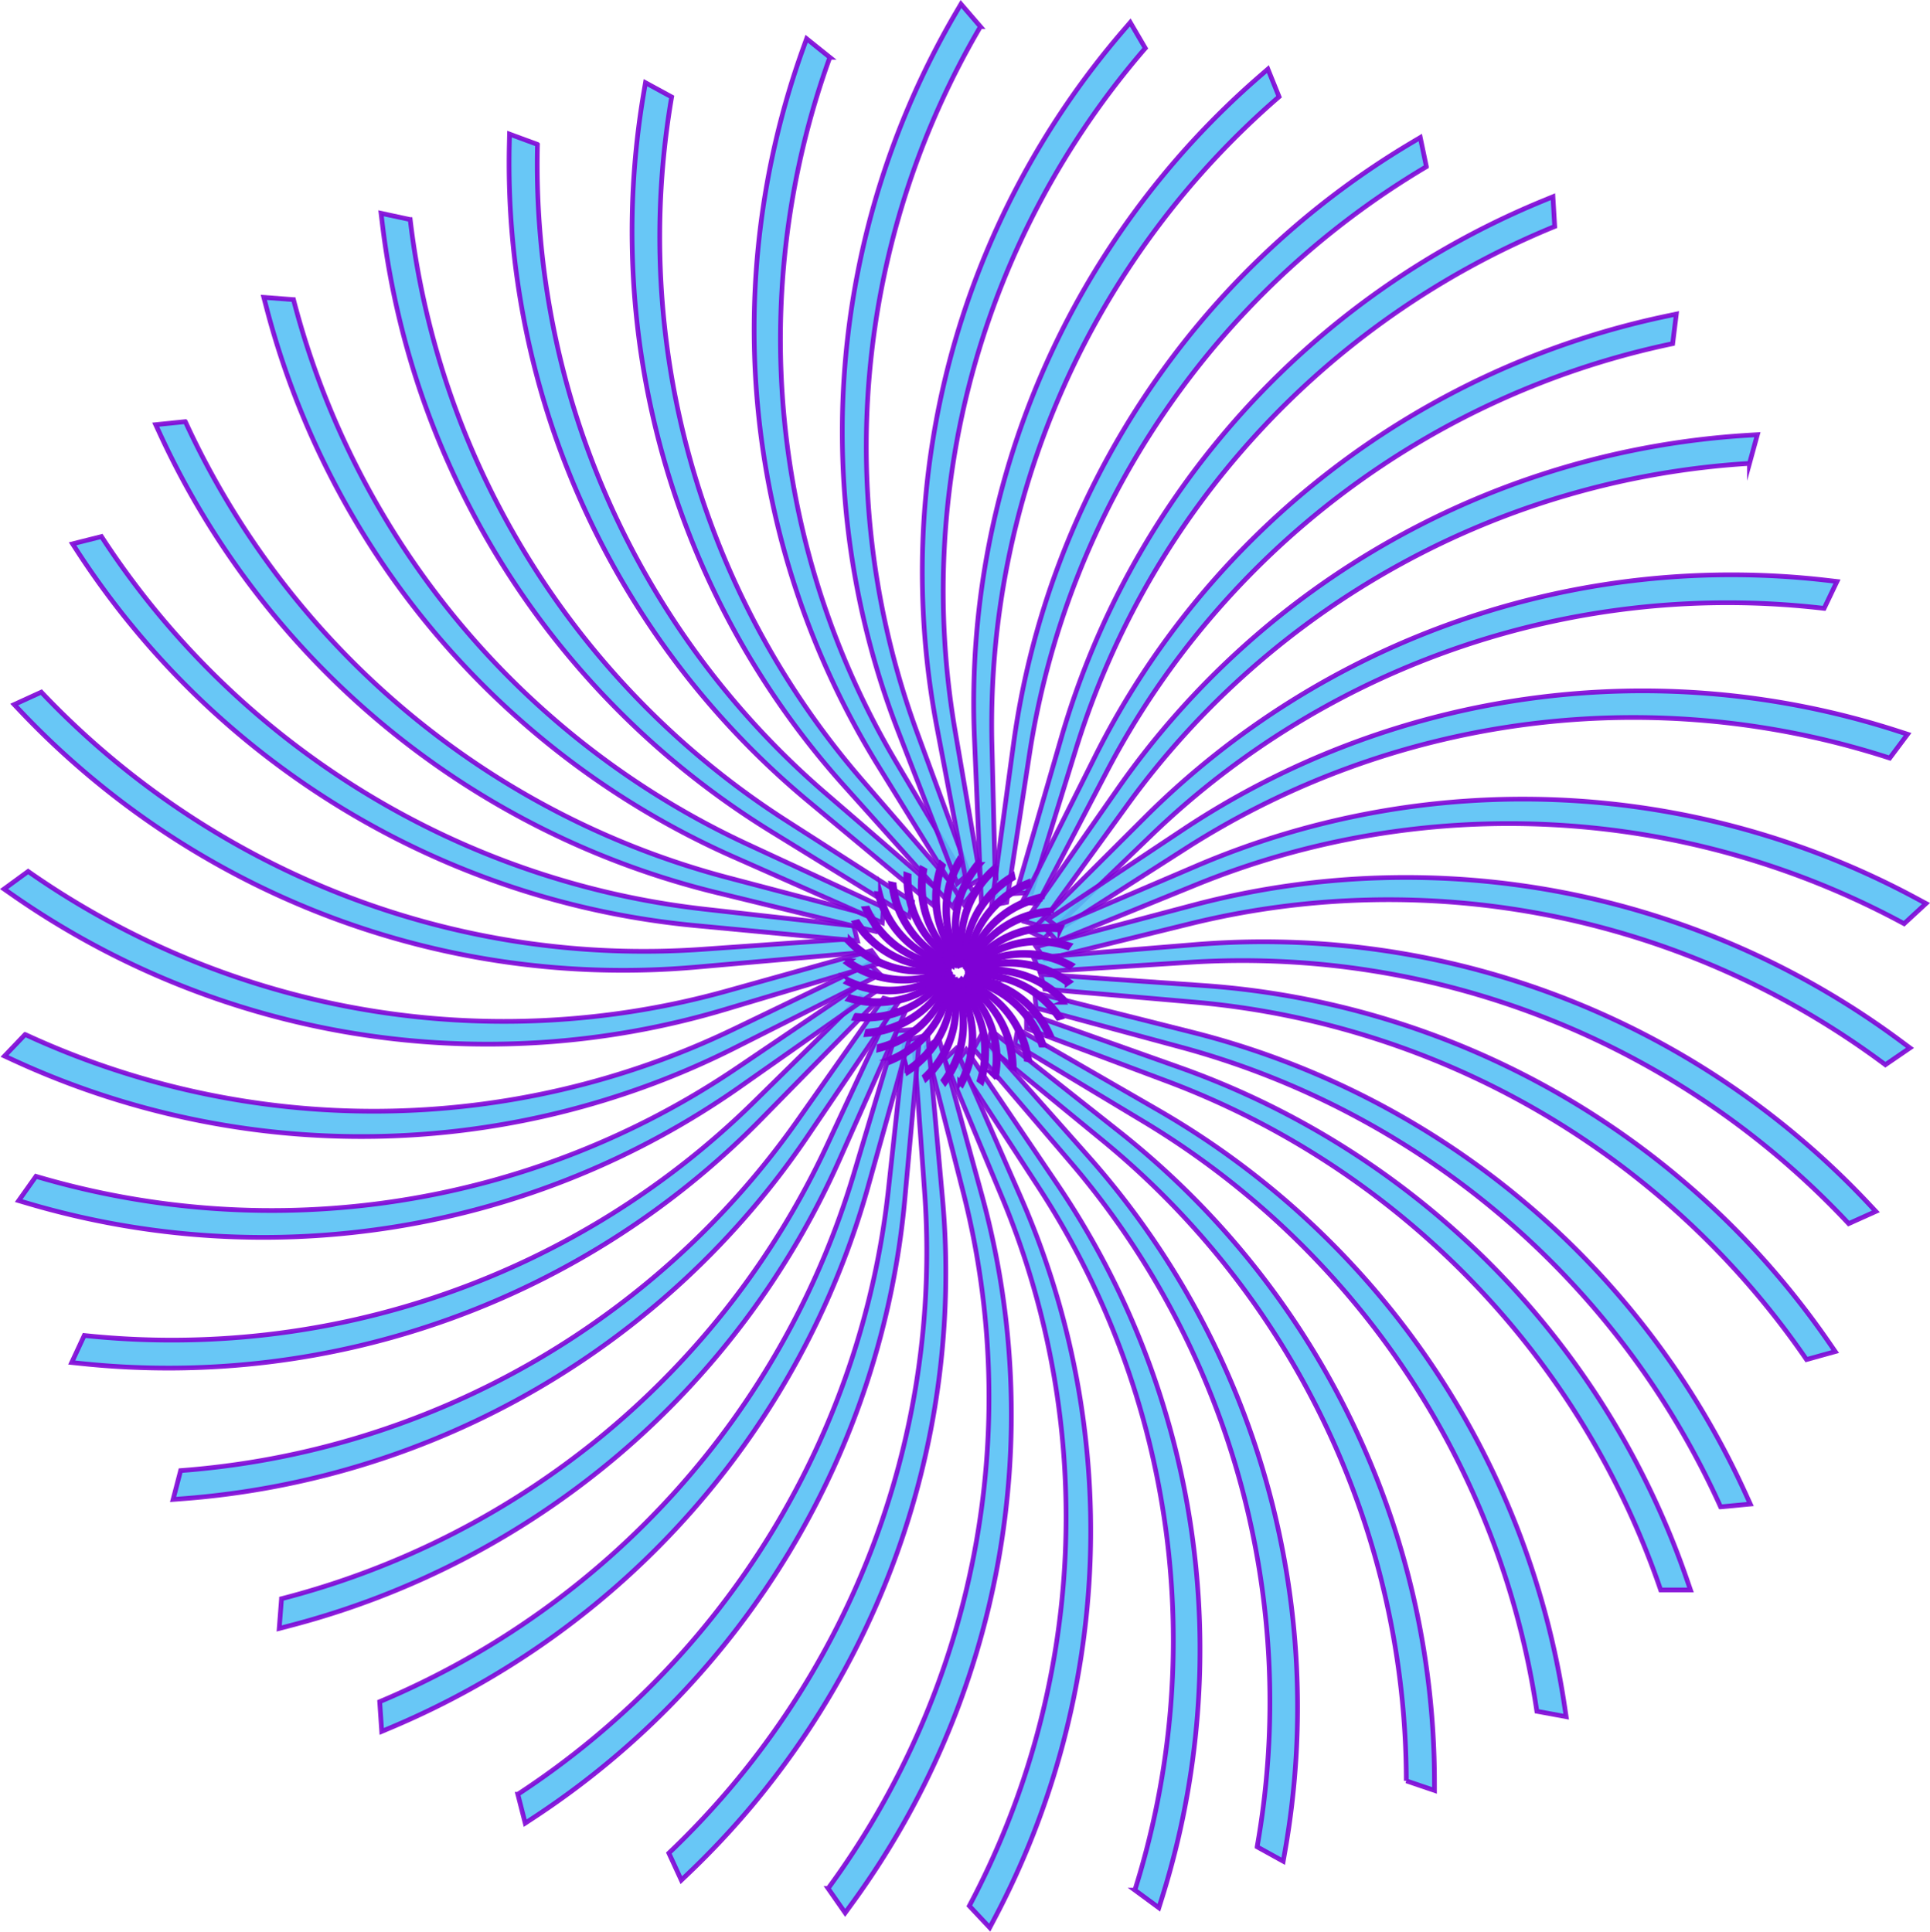 <svg id="Ebene_4" data-name="Ebene 4" xmlns="http://www.w3.org/2000/svg" viewBox="0 0 410.662 411.083">
  <defs>
    <style>
      .cls-1, .cls-2 {
        fill: #56c0f4;
        stroke: #7f01d5;
        stroke-miterlimit: 10;
      }

      .cls-1 {
        opacity: 0.89;
      }
    </style>
  </defs>
  <path class="cls-1" d="M1038.392,371.736l32.614,11.584a176.639,176.639,0,0,1,107.947,109.1l.716,2.086h-6.344a176.64,176.64,0,0,0-105.1-108.286l-29.838-11.2Z" transform="translate(-819.971 -156.143)"/>
  <path class="cls-1" d="M1036.52,375.143l29.975,17.3a176.637,176.637,0,0,1,86.394,126.851l.327,2.181-6.239-1.149h0a176.638,176.638,0,0,0-83.738-125.534l-27.314-16.418Z" transform="translate(-819.971 -156.143)"/>
  <path class="cls-1" d="M1030.943,375.482l27.152,21.461a176.637,176.637,0,0,1,67.1,138.03l.007,2.205-6.006-2.041h0A176.638,176.638,0,0,0,1054.533,398.8l-24.647-20.2Z" transform="translate(-819.971 -156.143)"/>
  <path class="cls-1" d="M1028.729,376.46l22.943,25.911a176.641,176.641,0,0,1,41.723,147.7l-.382,2.172-5.553-3.068h0a176.637,176.637,0,0,0-39.62-145.606l-20.7-24.23Z" transform="translate(-819.971 -156.143)"/>
  <path class="cls-1" d="M1025.563,379.528l19.4,28.663a176.641,176.641,0,0,1,22.253,151.855l-.66,2.1-5.109-3.761h0a176.638,176.638,0,0,0-20.439-149.509l-17.39-26.706Z" transform="translate(-819.971 -156.143)"/>
  <path class="cls-1" d="M1023.338,379.347l13.883,31.7a176.645,176.645,0,0,1-5.628,153.374l-1.03,1.949-4.343-4.624h0a176.64,176.64,0,0,0,6.987-150.738L1020.943,381.6Z" transform="translate(-819.971 -156.143)"/>
  <path class="cls-1" d="M1019.75,377.125l9.143,33.38a176.641,176.641,0,0,1-27.791,150.94l-1.3,1.78-3.627-5.2h0a176.64,176.64,0,0,0,28.754-148.136L1017.054,379Z" transform="translate(-819.971 -156.143)"/>
  <path class="cls-1" d="M1017.387,376.6l3.116,34.469a176.64,176.64,0,0,1-53.962,143.678l-1.6,1.523-2.653-5.763h0a176.634,176.634,0,0,0,54.415-140.747l-2.3-31.786Z" transform="translate(-819.971 -156.143)"/>
  <path class="cls-1" d="M1015.635,376.831,1012.5,411.3a176.641,176.641,0,0,1-78.93,131.626l-1.844,1.21-1.572-6.145h0A176.642,176.642,0,0,0,1009,409.328l3.451-31.682Z" transform="translate(-819.971 -156.143)"/>
  <path class="cls-1" d="M1014.027,375.283l-9.329,33.328A176.641,176.641,0,0,1,903.226,523.758l-2.032.856-.433-6.329h0a176.638,176.638,0,0,0,100.855-112.246l9.133-30.532Z" transform="translate(-819.971 -156.143)"/>
  <path class="cls-1" d="M1012.657,371.291,998.6,402.916a176.641,176.641,0,0,1-117.084,99.23l-2.135.553.488-6.325h0A176.641,176.641,0,0,0,995.92,399.925l13.461-28.887Z" transform="translate(-819.971 -156.143)"/>
  <path class="cls-1" d="M1011.16,369.389,991.746,398.04A176.636,176.636,0,0,1,859,475.077l-2.2.169,1.6-6.14h0a176.638,176.638,0,0,0,131.237-74.482l18.342-26.062Z" transform="translate(-819.971 -156.143)"/>
  <path class="cls-1" d="M1006.086,369.7l-24.246,24.7a176.643,176.643,0,0,1-144.424,51.933l-2.193-.23,2.673-5.753h0a176.637,176.637,0,0,0,142.484-49.69l22.726-22.342Z" transform="translate(-819.971 -156.143)"/>
  <path class="cls-1" d="M1005.822,367.479l-28.32,19.9A176.634,176.634,0,0,1,826.06,412.282l-2.115-.623,3.671-5.173h0a176.641,176.641,0,0,0,149.128-23.053l26.4-17.855Z" transform="translate(-819.971 -156.143)"/>
  <path class="cls-1" d="M1007.288,363.522l-30.9,15.582a176.634,176.634,0,0,1-153.453,2.7l-2-.922,4.382-4.588h0a176.64,176.64,0,0,0,150.9-1.2l28.707-13.842Z" transform="translate(-819.971 -156.143)"/>
  <path class="cls-1" d="M1007.333,361.1l-33.166,9.891A176.636,176.636,0,0,1,822.641,346.6l-1.809-1.261,5.121-3.743h0A176.638,176.638,0,0,0,974.7,367.014l30.7-8.565Z" transform="translate(-819.971 -156.143)"/>
  <path class="cls-1" d="M1002.544,358.921l-34.476,3.039a176.642,176.642,0,0,1-143.557-54.282l-1.519-1.6,5.768-2.64h0a176.643,176.643,0,0,0,140.626,54.728l31.791-2.235Z" transform="translate(-819.971 -156.143)"/>
  <path class="cls-1" d="M1002.412,356.378l-34.456-3.257a176.644,176.644,0,0,1-131.347-79.393l-1.2-1.847,6.151-1.551h0a176.643,176.643,0,0,0,128.383,79.3l31.67,3.561Z" transform="translate(-819.971 -156.143)"/>
  <path class="cls-1" d="M1006.1,354.321l-33.62-8.216a176.641,176.641,0,0,1-118.458-97.586l-.924-2,6.311-.644h0a176.64,176.64,0,0,0,115.539,97.066l30.819,8.113Z" transform="translate(-819.971 -156.143)"/>
  <path class="cls-1" d="M1007.7,352.51,976.057,338.5a176.639,176.639,0,0,1-99.4-116.938l-.556-2.134,6.325.479h0a176.636,176.636,0,0,0,96.619,115.912l28.907,13.418Z" transform="translate(-819.971 -156.143)"/>
  <path class="cls-1" d="M1013.425,351.214l-29.456-18.169a176.641,176.641,0,0,1-82.652-129.321l-.263-2.19,6.2,1.332h0a176.636,176.636,0,0,0,80.035,127.926L1014.115,348Z" transform="translate(-819.971 -156.143)"/>
  <path class="cls-1" d="M1018.47,348.739l-26.593-22.151a176.639,176.639,0,0,1-63.541-139.706l.049-2.2,5.952,2.194h0a176.64,176.64,0,0,0,61.148,137.956l24.121,20.828Z" transform="translate(-819.971 -156.143)"/>
  <path class="cls-1" d="M1022.672,349.122l-23.1-25.77a176.638,176.638,0,0,1-42.629-147.438l.368-2.174,5.572,3.033h0a176.637,176.637,0,0,0,40.513,145.36l20.849,24.1Z" transform="translate(-819.971 -156.143)"/>
  <path class="cls-1" d="M1025.02,348.535l-18.2-29.439A176.639,176.639,0,0,1,990.85,166.452l.746-2.075,4.949,3.968h0A176.641,176.641,0,0,0,1010.8,318.571l16.274,27.4Z" transform="translate(-819.971 -156.143)"/>
  <path class="cls-1" d="M1023.642,344.164l-12.51-32.269a176.638,176.638,0,0,1,12.2-152.991l1.113-1.9,4.141,4.806h0a176.637,176.637,0,0,0-13.445,150.3l10.991,29.914Z" transform="translate(-819.971 -156.143)"/>
  <path class="cls-1" d="M1025.77,344.837l-6.457-34a176.642,176.642,0,0,1,39.717-148.249l1.439-1.67,3.2,5.476h0a176.642,176.642,0,0,0-40.453,145.377l5.39,31.41Z" transform="translate(-819.971 -156.143)"/>
  <path class="cls-1" d="M1028.772,347.8l-1.462-34.579a176.638,176.638,0,0,1,60.777-140.93l1.666-1.445,2.374,5.883h0a176.639,176.639,0,0,0-61.09,137.982l.782,31.859Z" transform="translate(-819.971 -156.143)"/>
  <path class="cls-1" d="M1030.958,348.843l4.656-34.3a176.639,176.639,0,0,1,84.667-128.011l1.895-1.128,1.3,6.209h0a176.643,176.643,0,0,0-84.456,125.053l-4.846,31.5Z" transform="translate(-819.971 -156.143)"/>
  <path class="cls-1" d="M1036.184,346.278l9.64-33.24a176.642,176.642,0,0,1,102.542-114.194l2.04-.838.374,6.333h0a176.641,176.641,0,0,0-101.9,111.3l-9.418,30.446Z" transform="translate(-819.971 -156.143)"/>
  <path class="cls-1" d="M1037.467,348.1l15.5-30.943a176.64,176.64,0,0,1,121.535-93.726l2.157-.454-.779,6.3h0a176.637,176.637,0,0,0-120.377,91l-14.778,28.236Z" transform="translate(-819.971 -156.143)"/>
  <path class="cls-1" d="M1038.053,352.283l19.822-28.37a176.645,176.645,0,0,1,133.832-75.128l2.2-.136-1.683,6.116h0a176.639,176.639,0,0,0-132.291,72.594l-18.713,25.8Z" transform="translate(-819.971 -156.143)"/>
  <path class="cls-1" d="M1039.16,354.436,1063.673,330a176.643,176.643,0,0,1,144.979-50.361l2.191.254-2.735,5.723h0a176.642,176.642,0,0,0-143.016,48.139l-22.968,22.094Z" transform="translate(-819.971 -156.143)"/>
  <path class="cls-1" d="M1042.9,351.821l28.828-19.151a176.643,176.643,0,0,1,152.04-20.954l2.1.678-3.8,5.076h0a176.638,176.638,0,0,0-149.679,19.161l-26.854,17.161Z" transform="translate(-819.971 -156.143)"/>
  <path class="cls-1" d="M1042.7,354.045l31.821-13.611a176.639,176.639,0,0,1,153.32,6.938l1.941,1.047-4.661,4.3h0a176.639,176.639,0,0,0-150.673-8.275l-29.519,12.012Z" transform="translate(-819.971 -156.143)"/>
  <path class="cls-1" d="M1040.446,357.613l33.457-8.856a176.641,176.641,0,0,1,150.7,29.079l1.769,1.317-5.236,3.583h0a176.634,176.634,0,0,0-147.884-30.019l-30.947,7.608Z" transform="translate(-819.971 -156.143)"/>
  <path class="cls-1" d="M1039.9,359.972l34.495-2.821a176.641,176.641,0,0,1,143.211,55.188l1.509,1.608-5.785,2.6h0a176.641,176.641,0,0,0-140.277-55.616l-31.8,2.034Z" transform="translate(-819.971 -156.143)"/>
  <path class="cls-1" d="M1041.405,363.475l34.527,2.395a176.644,176.644,0,0,1,133.29,76.085l1.25,1.817-6.111,1.7h0a176.637,176.637,0,0,0-130.325-76.067l-31.748-2.769Z" transform="translate(-819.971 -156.143)"/>
  <path class="cls-1" d="M1040.129,367.383l33.564,8.444a176.638,176.638,0,0,1,117.791,98.388l.911,2.009-6.316.6h0A176.636,176.636,0,0,0,1071.2,378.976l-30.764-8.322Z" transform="translate(-819.971 -156.143)"/>
  <path class="cls-2" d="M1025.608,364.178l3.824,1.359a20.708,20.708,0,0,1,12.657,12.792l.084.244h-.744a20.713,20.713,0,0,0-12.322-12.7l-3.5-1.312Z" transform="translate(-819.971 -156.143)"/>
  <path class="cls-2" d="M1025.389,364.578l3.514,2.028a20.714,20.714,0,0,1,10.13,14.874l.039.256-.732-.135h0a20.711,20.711,0,0,0-9.818-14.719l-3.2-1.925Z" transform="translate(-819.971 -156.143)"/>
  <path class="cls-2" d="M1024.735,364.617l3.183,2.517a20.708,20.708,0,0,1,7.868,16.184v.259l-.7-.24h0a20.713,20.713,0,0,0-7.582-15.986l-2.89-2.369Z" transform="translate(-819.971 -156.143)"/>
  <path class="cls-2" d="M1024.475,364.732l2.69,3.038a20.708,20.708,0,0,1,4.892,17.318l-.044.255-.651-.36h0a20.714,20.714,0,0,0-4.646-17.073l-2.427-2.841Z" transform="translate(-819.971 -156.143)"/>
  <path class="cls-2" d="M1024.1,365.092l2.274,3.361a20.708,20.708,0,0,1,2.609,17.805l-.077.247-.6-.441h0a20.711,20.711,0,0,0-2.4-17.53l-2.039-3.132Z" transform="translate(-819.971 -156.143)"/>
  <path class="cls-2" d="M1023.843,365.071l1.628,3.717a20.709,20.709,0,0,1-.66,17.983l-.121.229-.509-.542h0a20.714,20.714,0,0,0,.819-17.675l-1.438-3.449Z" transform="translate(-819.971 -156.143)"/>
  <path class="cls-2" d="M1023.422,364.81l1.072,3.914a20.709,20.709,0,0,1-3.258,17.7l-.153.209-.425-.61h0a20.71,20.71,0,0,0,3.371-17.37l-.923-3.621Z" transform="translate(-819.971 -156.143)"/>
  <path class="cls-2" d="M1023.145,364.749l.366,4.041a20.713,20.713,0,0,1-6.328,16.847l-.187.178-.311-.675h0a20.712,20.712,0,0,0,6.381-16.5l-.271-3.727Z" transform="translate(-819.971 -156.143)"/>
  <path class="cls-2" d="M1022.94,364.776l-.368,4.041a20.708,20.708,0,0,1-9.255,15.433l-.216.142-.184-.72h0a20.715,20.715,0,0,0,9.245-15.086l.4-3.715Z" transform="translate(-819.971 -156.143)"/>
  <path class="cls-2" d="M1022.751,364.594l-1.094,3.908a20.709,20.709,0,0,1-11.9,13.5l-.239.1-.05-.742h0A20.713,20.713,0,0,0,1021.3,368.2l1.071-3.58Z" transform="translate(-819.971 -156.143)"/>
  <path class="cls-2" d="M1022.591,364.126l-1.649,3.708a20.71,20.71,0,0,1-13.728,11.635l-.251.065.058-.742h0a20.71,20.71,0,0,0,13.607-11.308l1.579-3.387Z" transform="translate(-819.971 -156.143)"/>
  <path class="cls-2" d="M1022.415,363.9l-2.276,3.36a20.712,20.712,0,0,1-15.564,9.032l-.258.02.187-.72h0a20.709,20.709,0,0,0,15.388-8.733l2.15-3.056Z" transform="translate(-819.971 -156.143)"/>
  <path class="cls-2" d="M1021.82,363.939l-2.843,2.9a20.71,20.71,0,0,1-16.934,6.089l-.257-.027.314-.674h0a20.709,20.709,0,0,0,16.706-5.827l2.665-2.619Z" transform="translate(-819.971 -156.143)"/>
  <path class="cls-2" d="M1021.789,363.679l-3.32,2.333a20.71,20.71,0,0,1-17.757,2.92l-.248-.073.43-.606h0a20.715,20.715,0,0,0,17.486-2.7l3.1-2.094Z" transform="translate(-819.971 -156.143)"/>
  <path class="cls-2" d="M1021.961,363.215l-3.623,1.827a20.71,20.71,0,0,1-17.993.317l-.235-.108.514-.538h0a20.711,20.711,0,0,0,17.693-.141l3.366-1.623Z" transform="translate(-819.971 -156.143)"/>
  <path class="cls-2" d="M1021.967,362.931l-3.889,1.16a20.71,20.71,0,0,1-17.767-2.86l-.212-.147.6-.439h0a20.717,20.717,0,0,0,17.441,2.98l3.6-1Z" transform="translate(-819.971 -156.143)"/>
  <path class="cls-2" d="M1021.244,362.6l-4.042.357a20.712,20.712,0,0,1-16.833-6.365l-.178-.187.677-.31h0a20.709,20.709,0,0,0,16.488,6.417l3.728-.262Z" transform="translate(-819.971 -156.143)"/>
  <path class="cls-2" d="M1021.389,362.378l-4.04-.382a20.716,20.716,0,0,1-15.4-9.309l-.141-.217.721-.182h0a20.709,20.709,0,0,0,15.053,9.3l3.713.418Z" transform="translate(-819.971 -156.143)"/>
  <path class="cls-2" d="M1021.821,362.136l-3.942-.963a20.71,20.71,0,0,1-13.889-11.442l-.108-.235.74-.075h0a20.711,20.711,0,0,0,13.547,11.381l3.613.951Z" transform="translate(-819.971 -156.143)"/>
  <path class="cls-2" d="M1022.01,361.924l-3.711-1.643a20.714,20.714,0,0,1-11.655-13.711l-.065-.251.742.057h0a20.708,20.708,0,0,0,11.329,13.59l3.389,1.574Z" transform="translate(-819.971 -156.143)"/>
  <path class="cls-2" d="M1022.681,361.772l-3.454-2.13a20.712,20.712,0,0,1-9.691-15.164l-.031-.256.727.156h0a20.713,20.713,0,0,0,9.385,15l3.145,2.017Z" transform="translate(-819.971 -156.143)"/>
  <path class="cls-2" d="M1023.272,361.482l-3.118-2.6a20.709,20.709,0,0,1-7.45-16.381l.006-.259.7.258h0a20.71,20.71,0,0,0,7.169,16.175l2.829,2.442Z" transform="translate(-819.971 -156.143)"/>
  <path class="cls-2" d="M1023.765,361.527l-2.709-3.022a20.712,20.712,0,0,1-5-17.287l.043-.255.653.355h0a20.711,20.711,0,0,0,4.751,17.044l2.444,2.826Z" transform="translate(-819.971 -156.143)"/>
  <path class="cls-2" d="M1024.04,361.458l-2.133-3.452a20.71,20.71,0,0,1-1.873-17.9l.087-.243.581.465h0a20.714,20.714,0,0,0,1.671,17.615l1.908,3.212Z" transform="translate(-819.971 -156.143)"/>
  <path class="cls-2" d="M1023.879,360.945l-1.467-3.783a20.712,20.712,0,0,1,1.43-17.939l.131-.223.485.564h0a20.711,20.711,0,0,0-1.576,17.623l1.289,3.507Z" transform="translate(-819.971 -156.143)"/>
  <path class="cls-2" d="M1024.128,361.024l-.757-3.986a20.713,20.713,0,0,1,4.657-17.383l.169-.2.375.642h0a20.713,20.713,0,0,0-4.743,17.046l.632,3.683Z" transform="translate(-819.971 -156.143)"/>
  <path class="cls-2" d="M1024.48,361.372l-.171-4.054a20.712,20.712,0,0,1,7.126-16.525l.2-.169.279.69h0a20.71,20.71,0,0,0-7.163,16.178l.091,3.736Z" transform="translate(-819.971 -156.143)"/>
  <path class="cls-2" d="M1024.737,361.494l.545-4.021a20.715,20.715,0,0,1,9.928-15.01l.222-.132.152.728h0a20.712,20.712,0,0,0-9.9,14.663l-.568,3.693Z" transform="translate(-819.971 -156.143)"/>
  <path class="cls-2" d="M1025.349,361.193l1.131-3.9a20.711,20.711,0,0,1,12.023-13.39l.239-.1.044.743h0a20.711,20.711,0,0,0-11.948,13.05l-1.1,3.57Z" transform="translate(-819.971 -156.143)"/>
  <path class="cls-2" d="M1025.5,361.407l1.818-3.628a20.708,20.708,0,0,1,14.25-10.989l.253-.054-.092.739h0a20.709,20.709,0,0,0-14.114,10.669l-1.733,3.311Z" transform="translate(-819.971 -156.143)"/>
  <path class="cls-2" d="M1025.568,361.9l2.325-3.326a20.711,20.711,0,0,1,15.692-8.809l.258-.016-.2.717h0a20.711,20.711,0,0,0-15.511,8.512L1025.94,362Z" transform="translate(-819.971 -156.143)"/>
  <path class="cls-2" d="M1025.7,362.15l2.874-2.865a20.711,20.711,0,0,1,17-5.905l.256.03-.32.671h0a20.712,20.712,0,0,0-16.769,5.644l-2.693,2.591Z" transform="translate(-819.971 -156.143)"/>
  <path class="cls-2" d="M1026.137,361.843l3.38-2.245a20.71,20.71,0,0,1,17.827-2.457l.246.079-.446.6h0a20.707,20.707,0,0,0-17.55,2.246l-3.149,2.012Z" transform="translate(-819.971 -156.143)"/>
  <path class="cls-2" d="M1026.113,362.1l3.731-1.6a20.71,20.71,0,0,1,17.977.814l.228.122-.547.5h0a20.71,20.71,0,0,0-17.666-.97l-3.462,1.408Z" transform="translate(-819.971 -156.143)"/>
  <path class="cls-2" d="M1025.849,362.522l3.923-1.038a20.712,20.712,0,0,1,17.67,3.41l.207.154-.614.42h0a20.712,20.712,0,0,0-17.34-3.52l-3.628.892Z" transform="translate(-819.971 -156.143)"/>
  <path class="cls-2" d="M1025.785,362.8l4.045-.331a20.713,20.713,0,0,1,16.792,6.471l.176.189-.678.305h0a20.709,20.709,0,0,0-16.448-6.521l-3.729.238Z" transform="translate(-819.971 -156.143)"/>
  <path class="cls-2" d="M1025.962,363.21l4.048.281a20.706,20.706,0,0,1,15.628,8.921l.147.213-.716.2h0a20.715,20.715,0,0,0-15.281-8.92l-3.723-.324Z" transform="translate(-819.971 -156.143)"/>
  <path class="cls-2" d="M1025.812,363.668l3.935.99a20.714,20.714,0,0,1,13.812,11.536l.106.236-.74.07h0a20.713,20.713,0,0,0-13.47-11.473l-3.607-.976Z" transform="translate(-819.971 -156.143)"/>
</svg>
